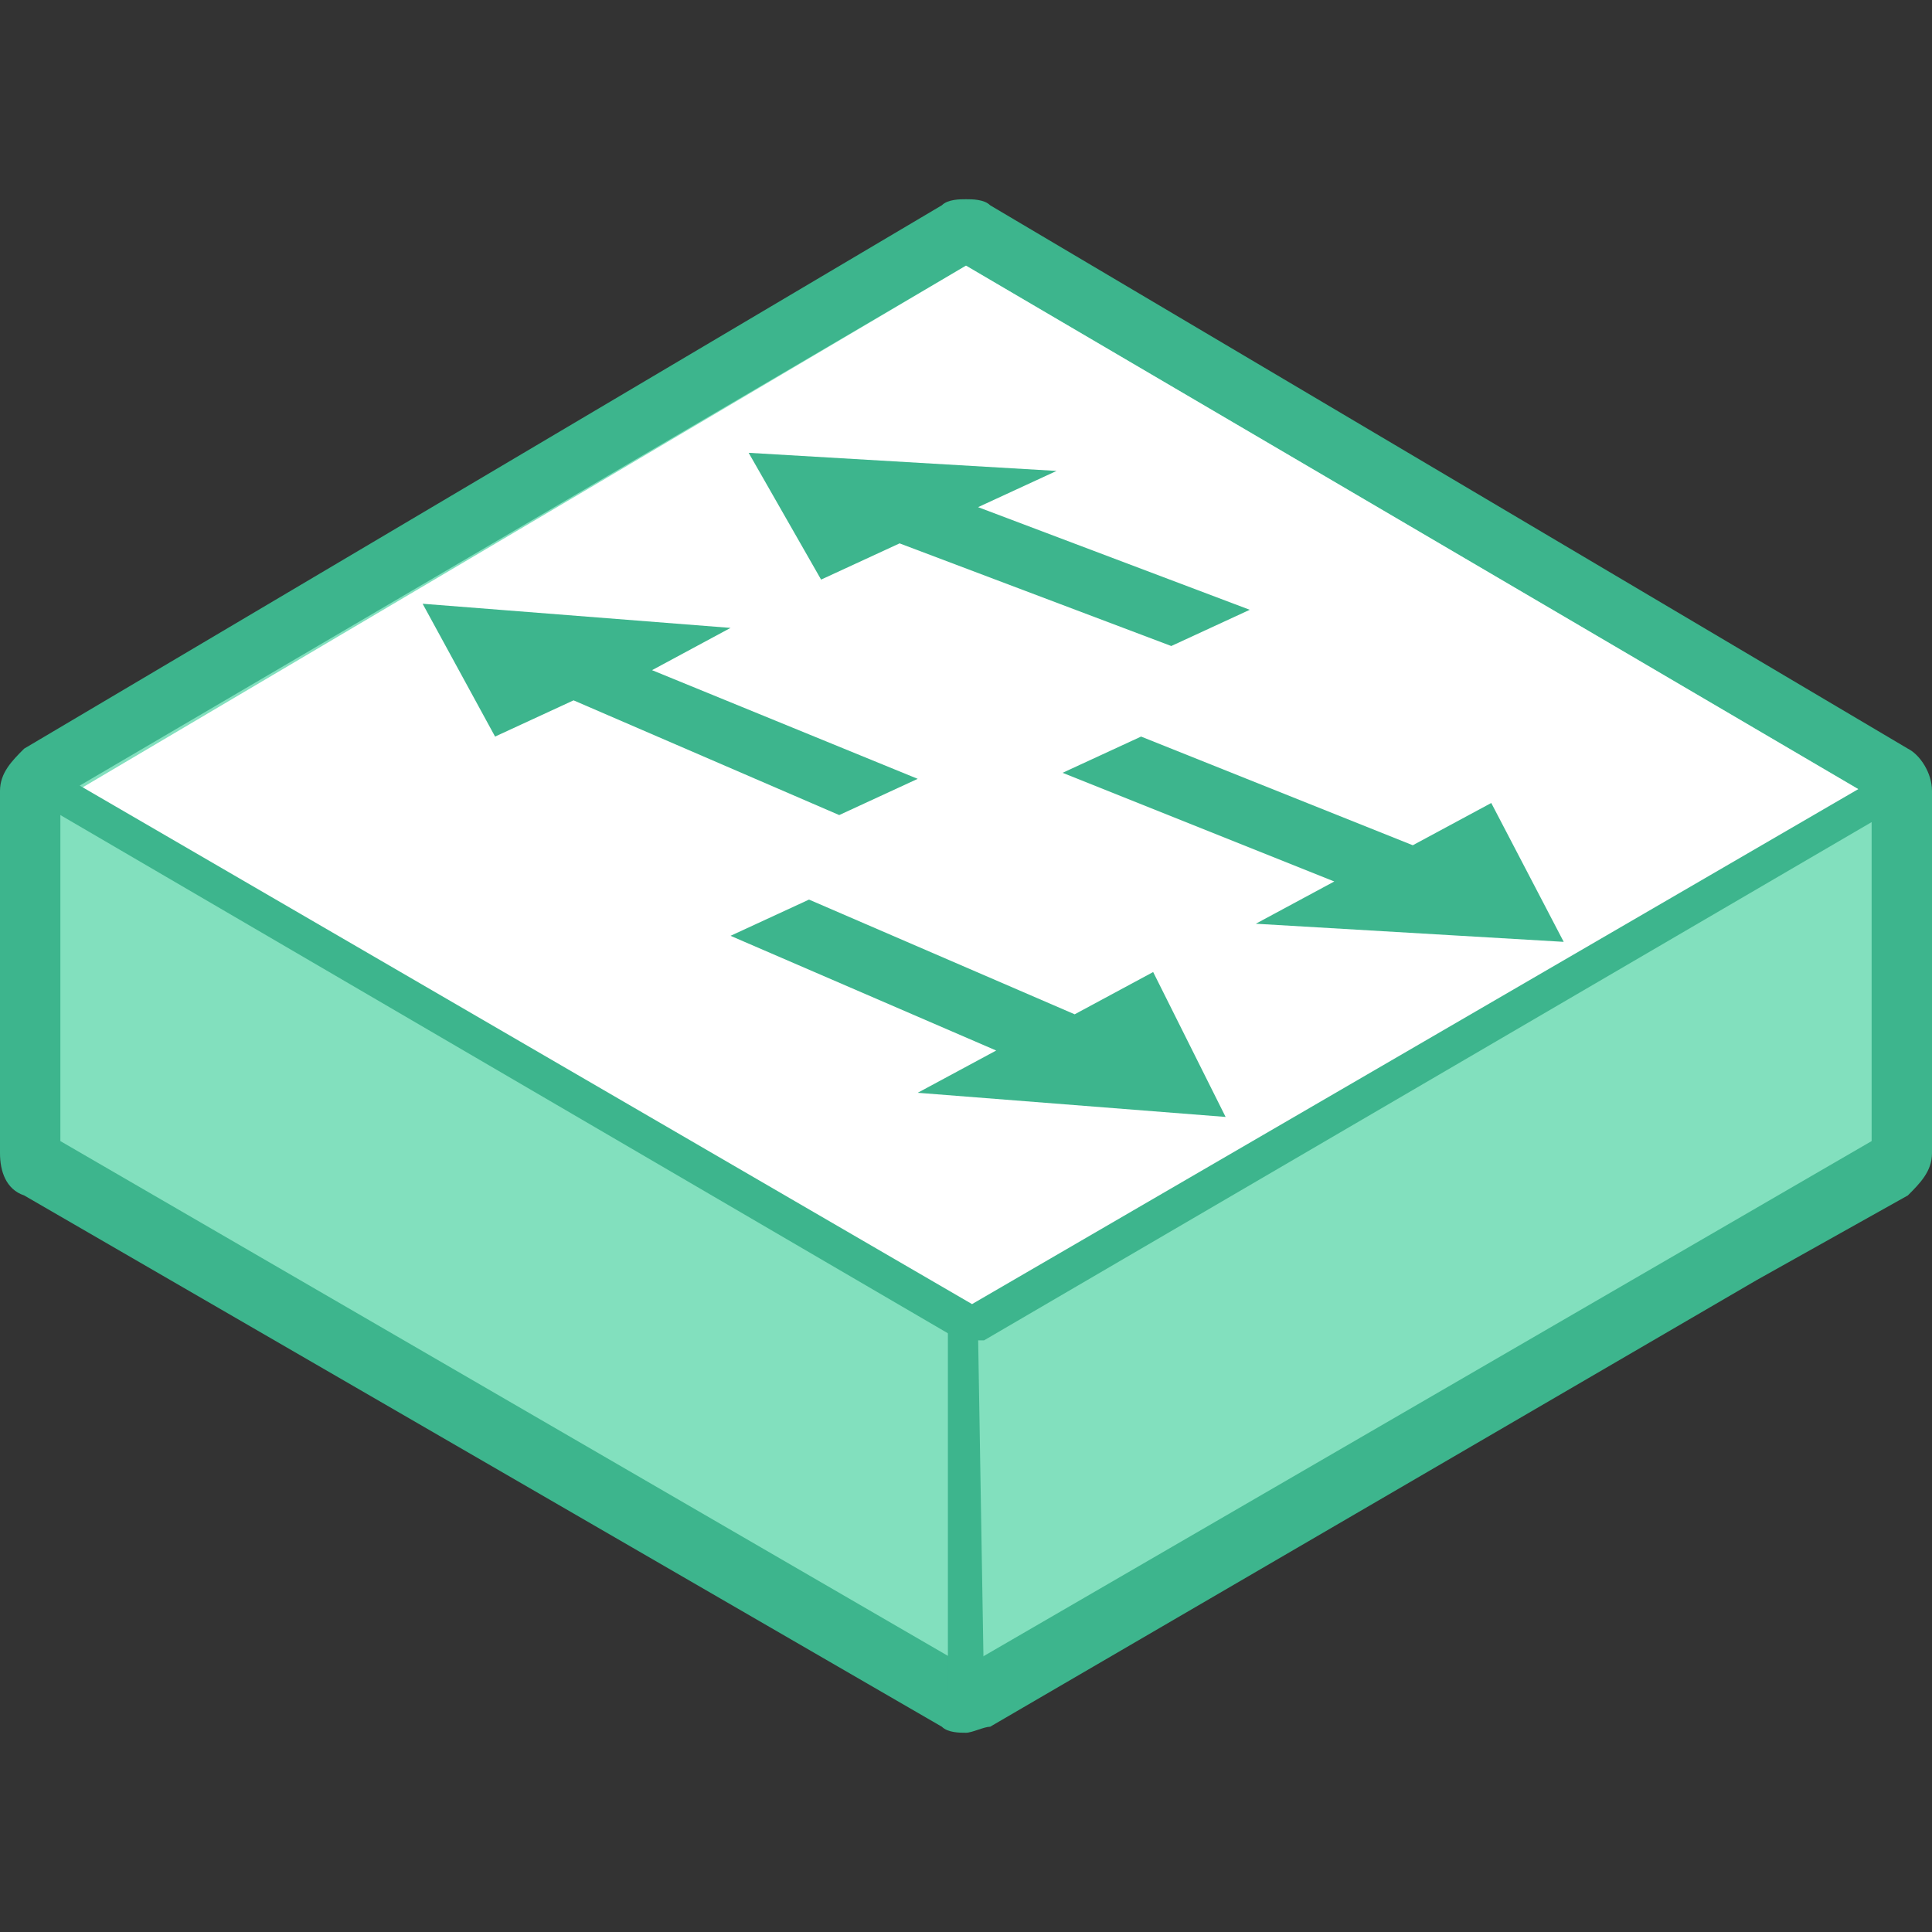 <?xml version="1.0" encoding="utf-8"?>
<!-- Generator: Adobe Illustrator 19.0.0, SVG Export Plug-In . SVG Version: 6.00 Build 0)  -->
<svg version="1.1" id="图层_1" xmlns="http://www.w3.org/2000/svg" xmlns:xlink="http://www.w3.org/1999/xlink" x="0px" y="0px"
	 viewBox="-281 404.9 32 32" style="enable-background:new -281 404.9 32 32;" xml:space="preserve" width="50" height="50">
<rect x="-281" y="404.9" width="32" height="32" fill="#333333" stroke="none"/>
<style type="text/css">
	.st0{fill:#82E0BE;}
	.st1{fill:#3DB58D;}
	.st2{fill:#FFFFFF;}
</style>
<g id="图层_2">
</g>
<path class="st0" d="M-265,433c-0.1,0-0.1,0-0.1,0l-15.2-8.8c-0.1-0.1-0.1-0.1-0.1-0.3v-6c0-0.1,0.1-0.2,0.1-0.3l15.2-9h0.1h0.1
	l15.2,9c0.1,0.1,0.1,0.1,0.1,0.3v6c0,0.1-0.1,0.2-0.1,0.3l-15.2,8.8H-265L-265,433z"/>
<g>
	<path class="st1" d="M-265,433.6c-0.1,0-0.3,0-0.4-0.1l-15.2-8.8c-0.3-0.1-0.4-0.4-0.4-0.7v-6c0-0.3,0.2-0.5,0.4-0.7l15.2-9
		c0.1-0.1,0.3-0.1,0.4-0.1s0.3,0,0.4,0.1l15.2,9c0.2,0.1,0.4,0.4,0.4,0.7v6c0,0.3-0.2,0.5-0.4,0.7l-2.5,1.4l-12.7,7.4
		C-264.7,433.5-264.9,433.6-265,433.6z M-265,432.5l15-8.7v-5.7l-15-8.8l-15,8.8v5.7L-265,432.5z"/>
</g>
<path class="st2" d="M-279.9,418.1l14.9,8.7l15-8.7l-15-8.8L-279.9,418.1z"/>
<path class="st1" d="M-265,427.1c-0.1,0-0.1,0-0.1,0l-14.9-8.7c-0.1-0.1-0.2-0.3-0.1-0.4s0.3-0.2,0.4-0.1l14.8,8.6l14.8-8.6
	c0.1-0.1,0.3,0,0.4,0.1c0.1,0.1,0,0.3-0.1,0.4l-14.9,8.7C-264.9,427.1-265,427.1-265,427.1z"/>
<path class="st1" d="M-265.3,426.9l0.5,0.1l0.1,6l-0.6-0.1V426.9L-265.3,426.9z"/>
<path class="st1" d="M-263.5,412.7l-5.1-0.3l1.2,2.1l1.3-0.6l4.5,1.7l1.3-0.6l-4.5-1.7L-263.5,412.7z M-268.9,415.3l-5.1-0.4
	l1.2,2.2l1.3-0.6l4.4,1.9l1.3-0.6l-4.4-1.8L-268.9,415.3z M-260.2,420.2l5.1,0.3l-1.2-2.3l-1.3,0.7l-4.5-1.8l-1.3,0.6l4.5,1.8
	L-260.2,420.2z M-263.2,421.7l-4.4-1.9l-1.3,0.6l4.4,1.9l-1.3,0.7l5.1,0.4l-1.2-2.4L-263.2,421.7z"/>
</svg>
